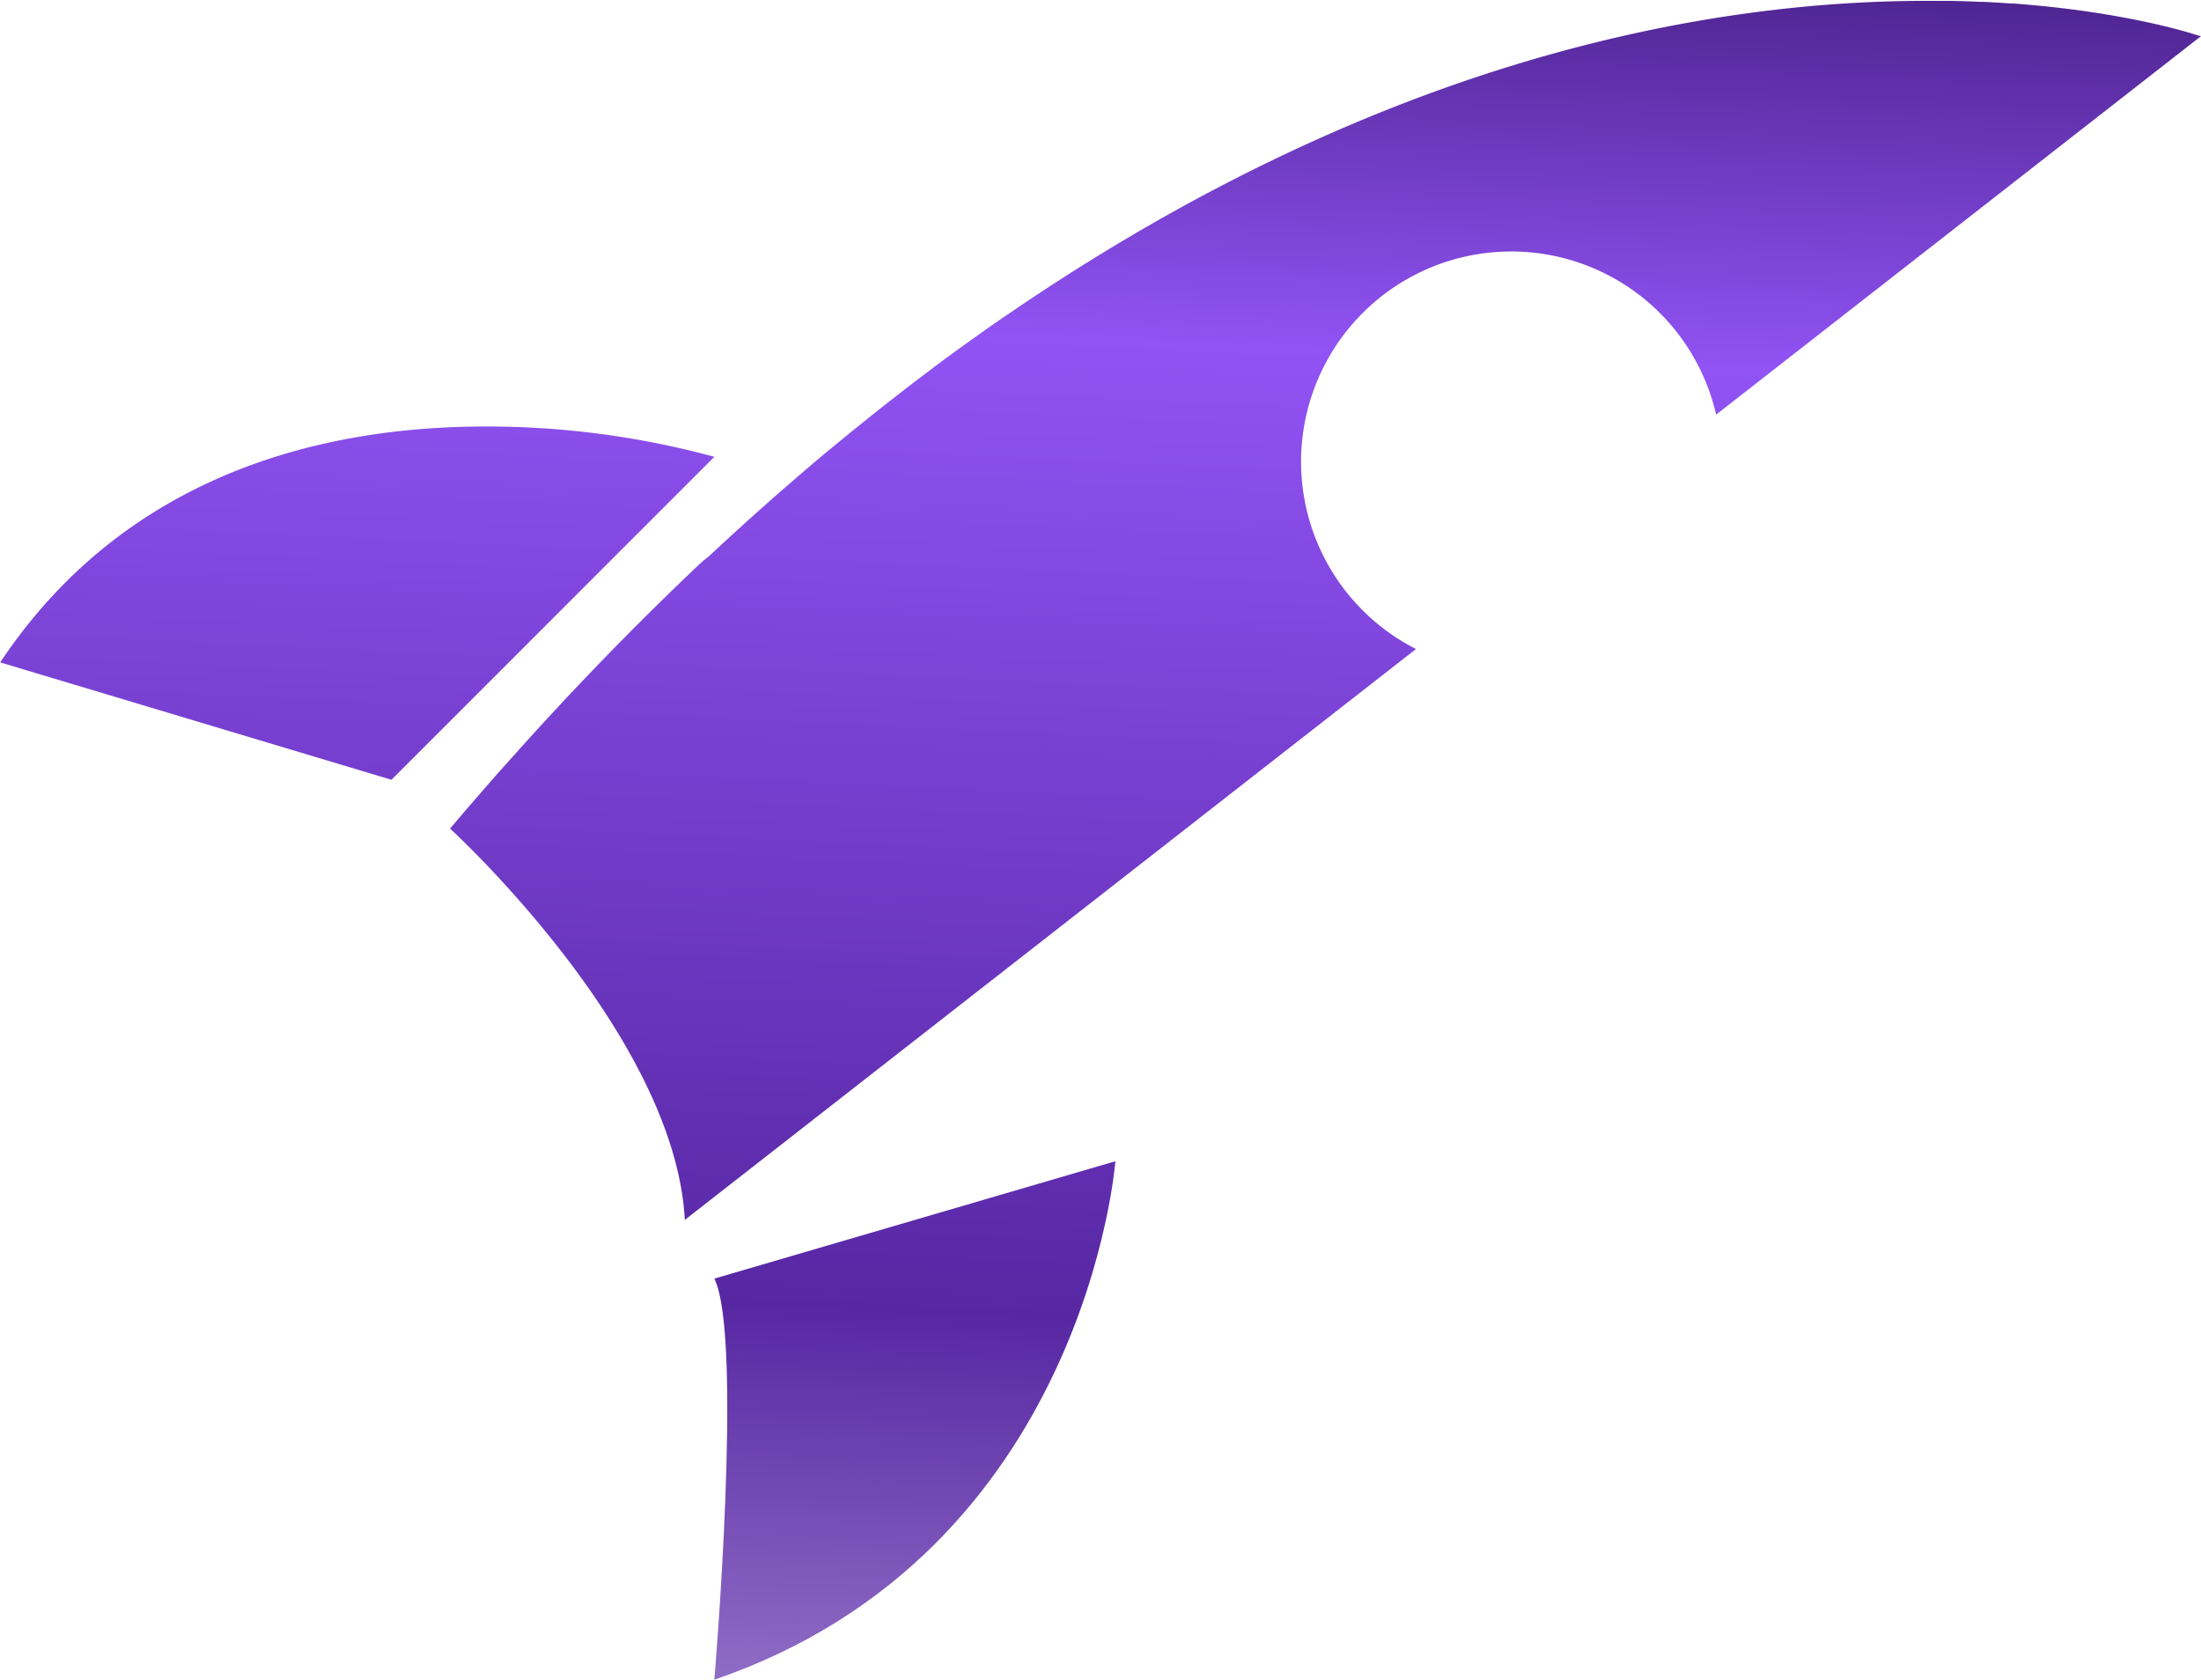 <svg id="Capa_1" data-name="Capa 1" xmlns="http://www.w3.org/2000/svg" xmlns:xlink="http://www.w3.org/1999/xlink" viewBox="0 0 541.24 413"><defs><style>.cls-1{fill:url(#Degradado_sin_nombre_23);}.cls-2{fill:url(#Degradado_sin_nombre_23-2);}.cls-3{fill:url(#Degradado_sin_nombre_23-3);}</style><linearGradient id="Degradado_sin_nombre_23" x1="321.78" y1="1262.21" x2="370.89" y2="215.62" gradientUnits="userSpaceOnUse"><stop offset="0.04" stop-color="#7b42d5"/><stop offset="0.19" stop-color="#1b0044"/><stop offset="0.27" stop-color="#644d87"/><stop offset="0.29" stop-color="#8771a7"/><stop offset="0.32" stop-color="#b19fce"/><stop offset="0.34" stop-color="#ccbbe7"/><stop offset="0.35" stop-color="#d6c5f0"/><stop offset="0.55" stop-color="#5727a3"/><stop offset="0.78" stop-color="#9153f4"/><stop offset="0.94" stop-color="#1b0044"/></linearGradient><linearGradient id="Degradado_sin_nombre_23-2" x1="466.2" y1="1268.98" x2="515.31" y2="222.4" xlink:href="#Degradado_sin_nombre_23"/><linearGradient id="Degradado_sin_nombre_23-3" x1="557.94" y1="1273.29" x2="607.04" y2="226.7" xlink:href="#Degradado_sin_nombre_23"/></defs><path class="cls-1" d="M445,483.32a213,213,0,0,0-56.35-7.45c-38.38,0-87.77,10.73-119.26,58l96.21,28.86Z" transform="translate(-269.34 -371)"/><path class="cls-2" d="M445,784c91.39-31.26,98.62-127.48,98.62-127.48L445,685.38C452.16,699.82,445,784,445,784Z" transform="translate(-269.34 -371)"/><path class="cls-3" d="M810.52,379.87h0l-.15-.05-.08,0-.31-.1-.09,0-.36-.11-.15-.05-.58-.18h0l-.66-.2-.22-.07-.64-.18-.22-.07-.91-.25-.32-.09-.74-.2-.41-.11-1-.26-.42-.11-.94-.24-.56-.13-.88-.21-.57-.14-1.36-.31-.71-.16-.89-.19-.79-.17-1.06-.22-1.32-.27-.94-.18-1-.2-.87-.16-1.87-.33-.91-.16-1.25-.21-.81-.14-1.34-.21-.63-.1-2.73-.4-.7-.1-1.56-.21-.7-.09c-1.76-.22-3.58-.44-5.47-.64l-.69-.08-1.89-.19h0l-4.2-.37-.55-.05-2.06-.15-.56,0c-2.18-.15-4.43-.29-6.74-.39l-.71,0c-2.3-.11-4.67-.18-7.1-.23h-.74l-2.3,0H743c-46.39,0-113.4,10.61-190.73,55l-.1.06c-3.11,1.78-6.22,3.62-9.36,5.51l-.17.1q-2.33,1.41-4.67,2.86l-.17.11q-2.28,1.41-4.57,2.86l-.19.12-4.59,2.94-.49.32-4.45,2.93-.15.1q-2.27,1.5-4.53,3.05l-.72.49q-4.47,3-9,6.26l-.91.64c-1.49,1.07-3,2.14-4.47,3.23l-.09.06c-1.44,1.05-2.89,2.12-4.33,3.2l-1,.77q-2.17,1.62-4.36,3.29l-.64.49-3.86,3-1.12.87q-2.13,1.67-4.27,3.37l-1,.8q-1.78,1.43-3.59,2.89l-1.16.94c-1.41,1.14-2.81,2.3-4.22,3.47l-1.24,1-3.47,2.91-1.15,1q-2.1,1.78-4.19,3.6l-1.39,1.2c-1.16,1-2.32,2-3.48,3.05-.36.31-.72.62-1.07.94-1.39,1.23-2.79,2.48-4.18,3.73l-1.5,1.35-3.63,3.31-1.21,1.11-3.88,3.6L442.12,509c-1.36,1.27-2.71,2.56-4.07,3.86l-1.17,1.12c-1.17,1.12-2.34,2.26-3.51,3.4l-1.54,1.5-4.2,4.14-1.23,1.24q-1.71,1.69-3.4,3.42l-1.48,1.49q-2.11,2.16-4.23,4.35L416,534.85l-3.44,3.59-1.33,1.41q-2.16,2.26-4.3,4.58l-1.36,1.47c-1.21,1.29-2.41,2.6-3.61,3.91-.37.41-.74.8-1.1,1.21q-2.2,2.41-4.41,4.88c-.44.48-.87,1-1.31,1.46q-2,2.22-4,4.48l-.71.81c-1.51,1.72-3,3.47-4.55,5.23l-1.2,1.39q-2.32,2.7-4.67,5.46s55.34,50.51,57.73,96.22L617.54,530.58a51.66,51.66,0,0,1-28.26-46.05c0-.89,0-1.78.07-2.66a51.69,51.69,0,0,1,101.46-11.06c.2.71.37,1.42.54,2.14l119.23-93.06Z" transform="translate(-269.34 -371)"/></svg>